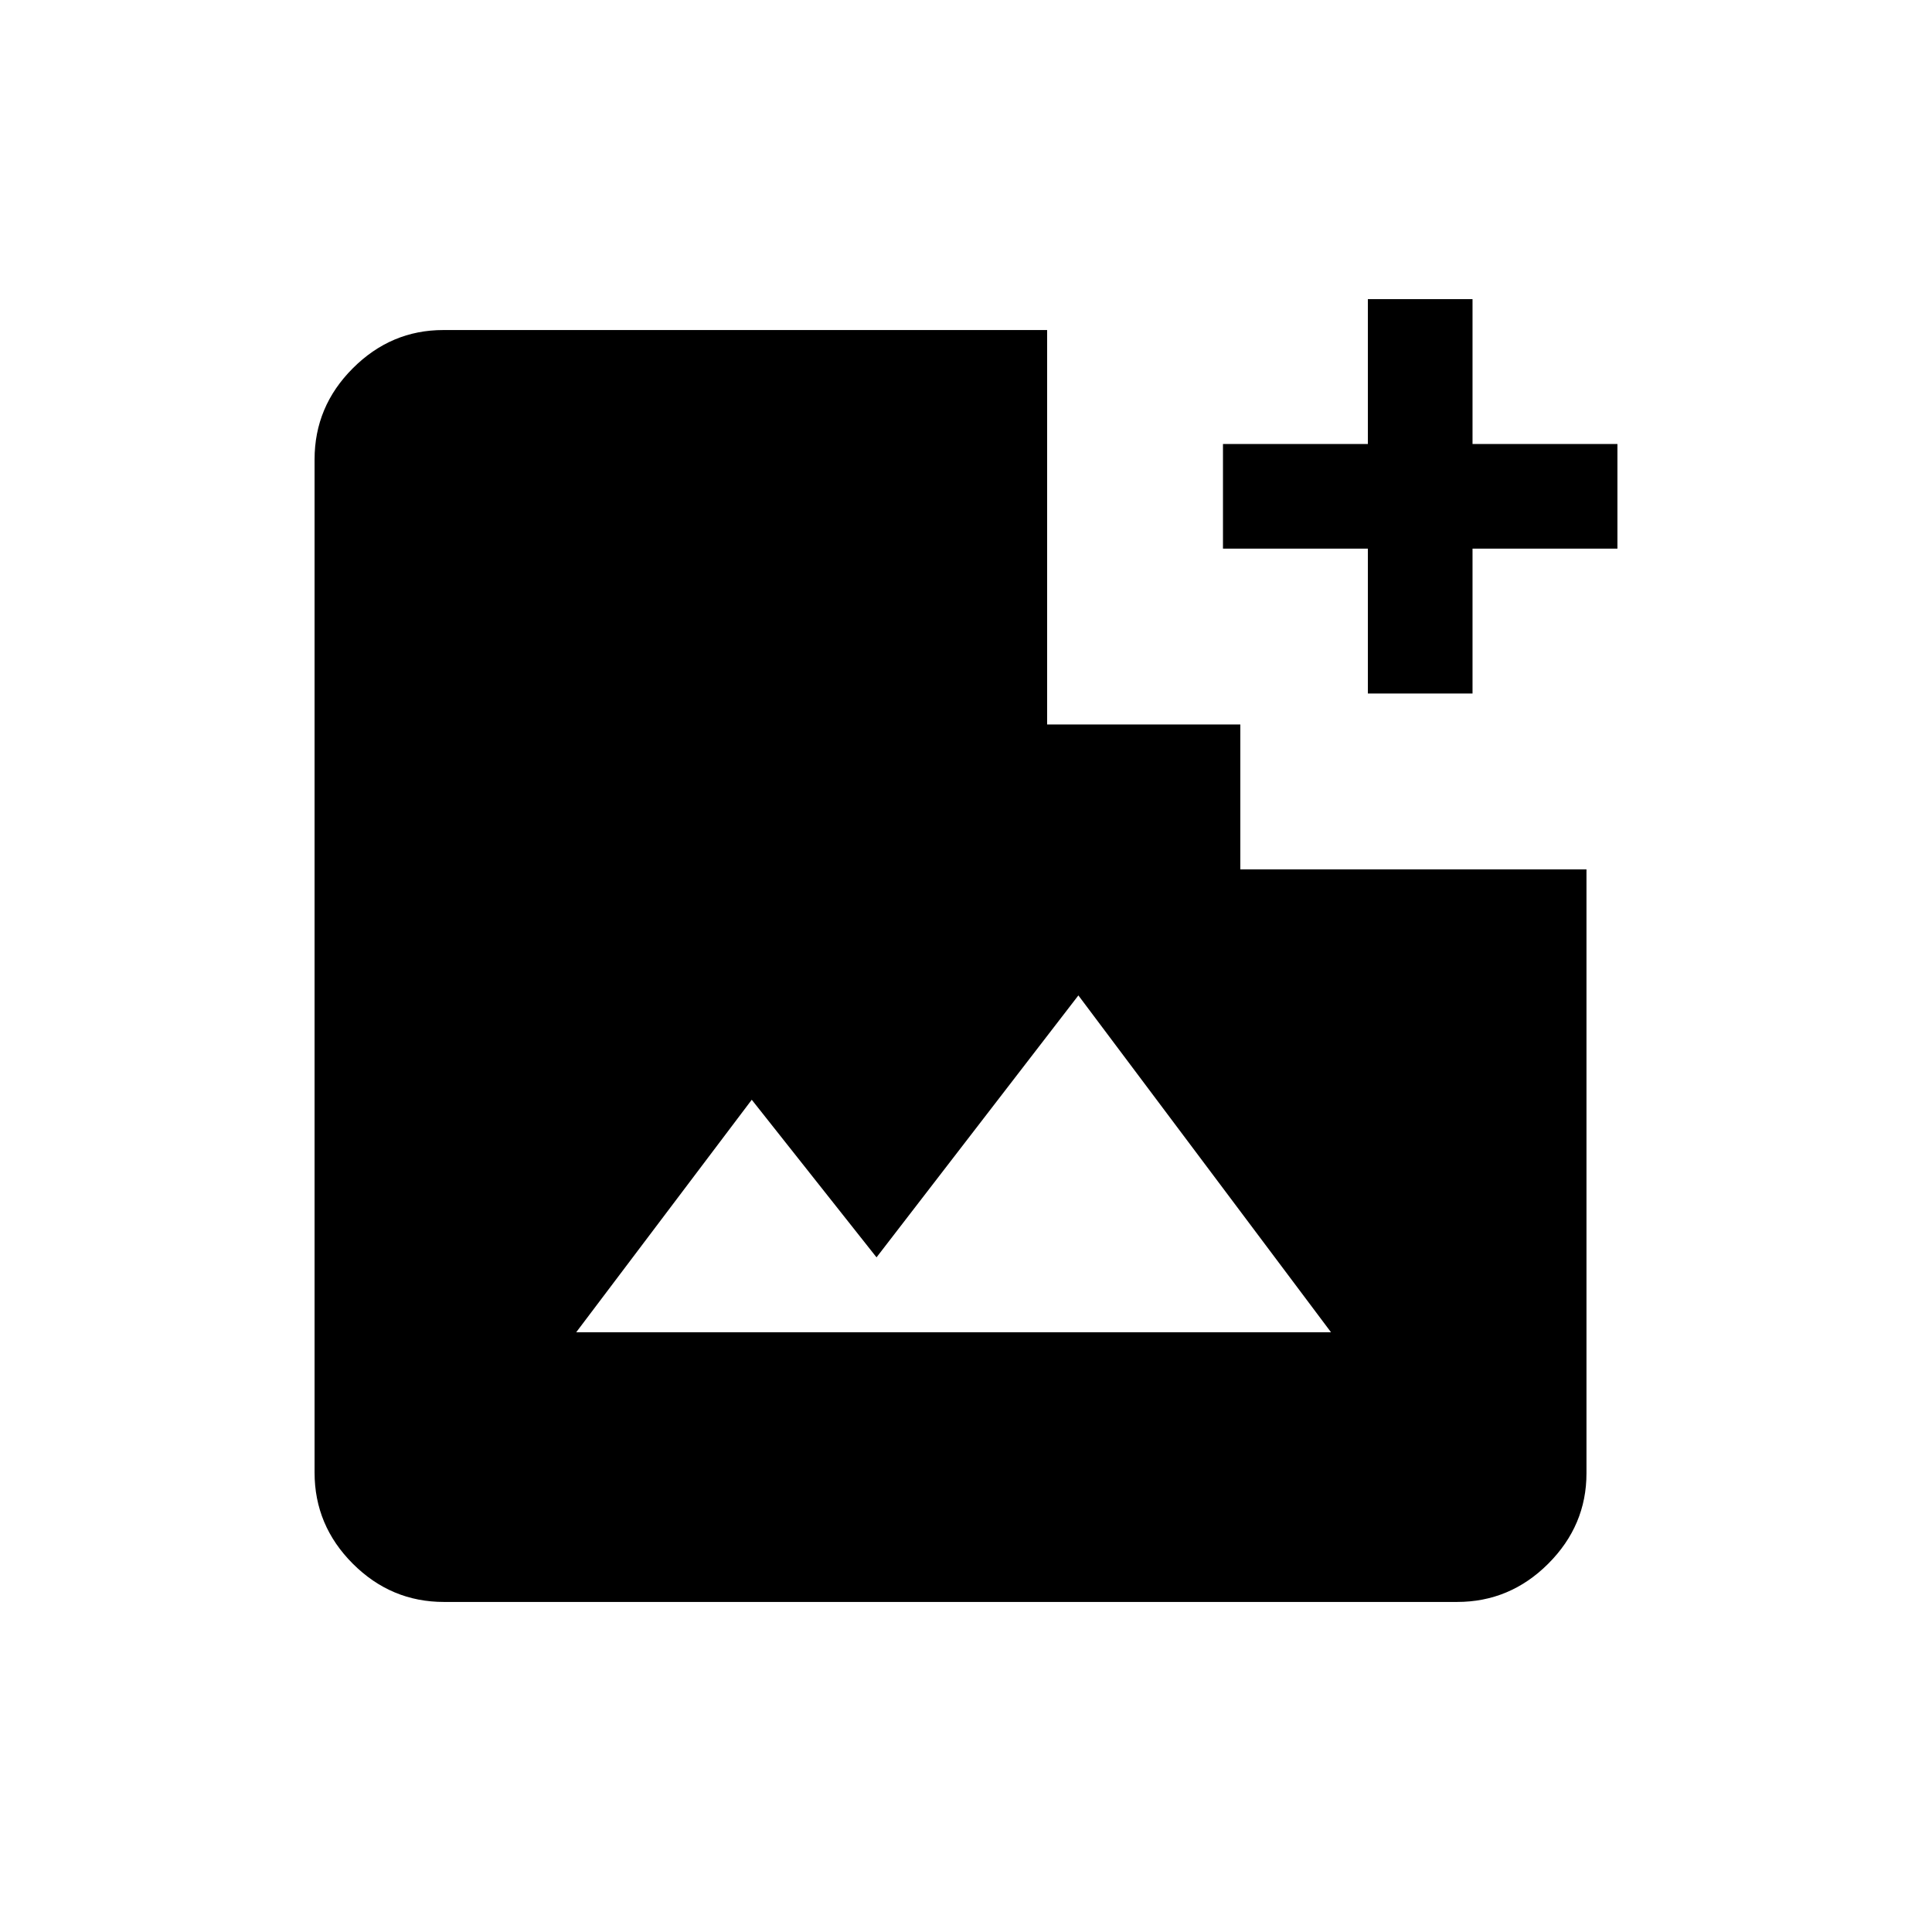 <svg xmlns="http://www.w3.org/2000/svg" height="20" viewBox="0 -960 960 960" width="20"><path d="M220.62-164q-26.31 0-45.31-19-19-19-19-45.31v-503.38q0-26.31 19-45.31 19-19 44.94-19h300.06v196h96v72h172v300.06q0 25.94-19 44.94-19 19-45.31 19H220.62Zm65.69-134h375.07L535.84-465.38l-100.3 130.15-62-78.31L286.31-298Zm393.38-317.39v-72h-72v-51.99h72v-72h52v72h72v51.99h-72v72h-52Z"/></svg>